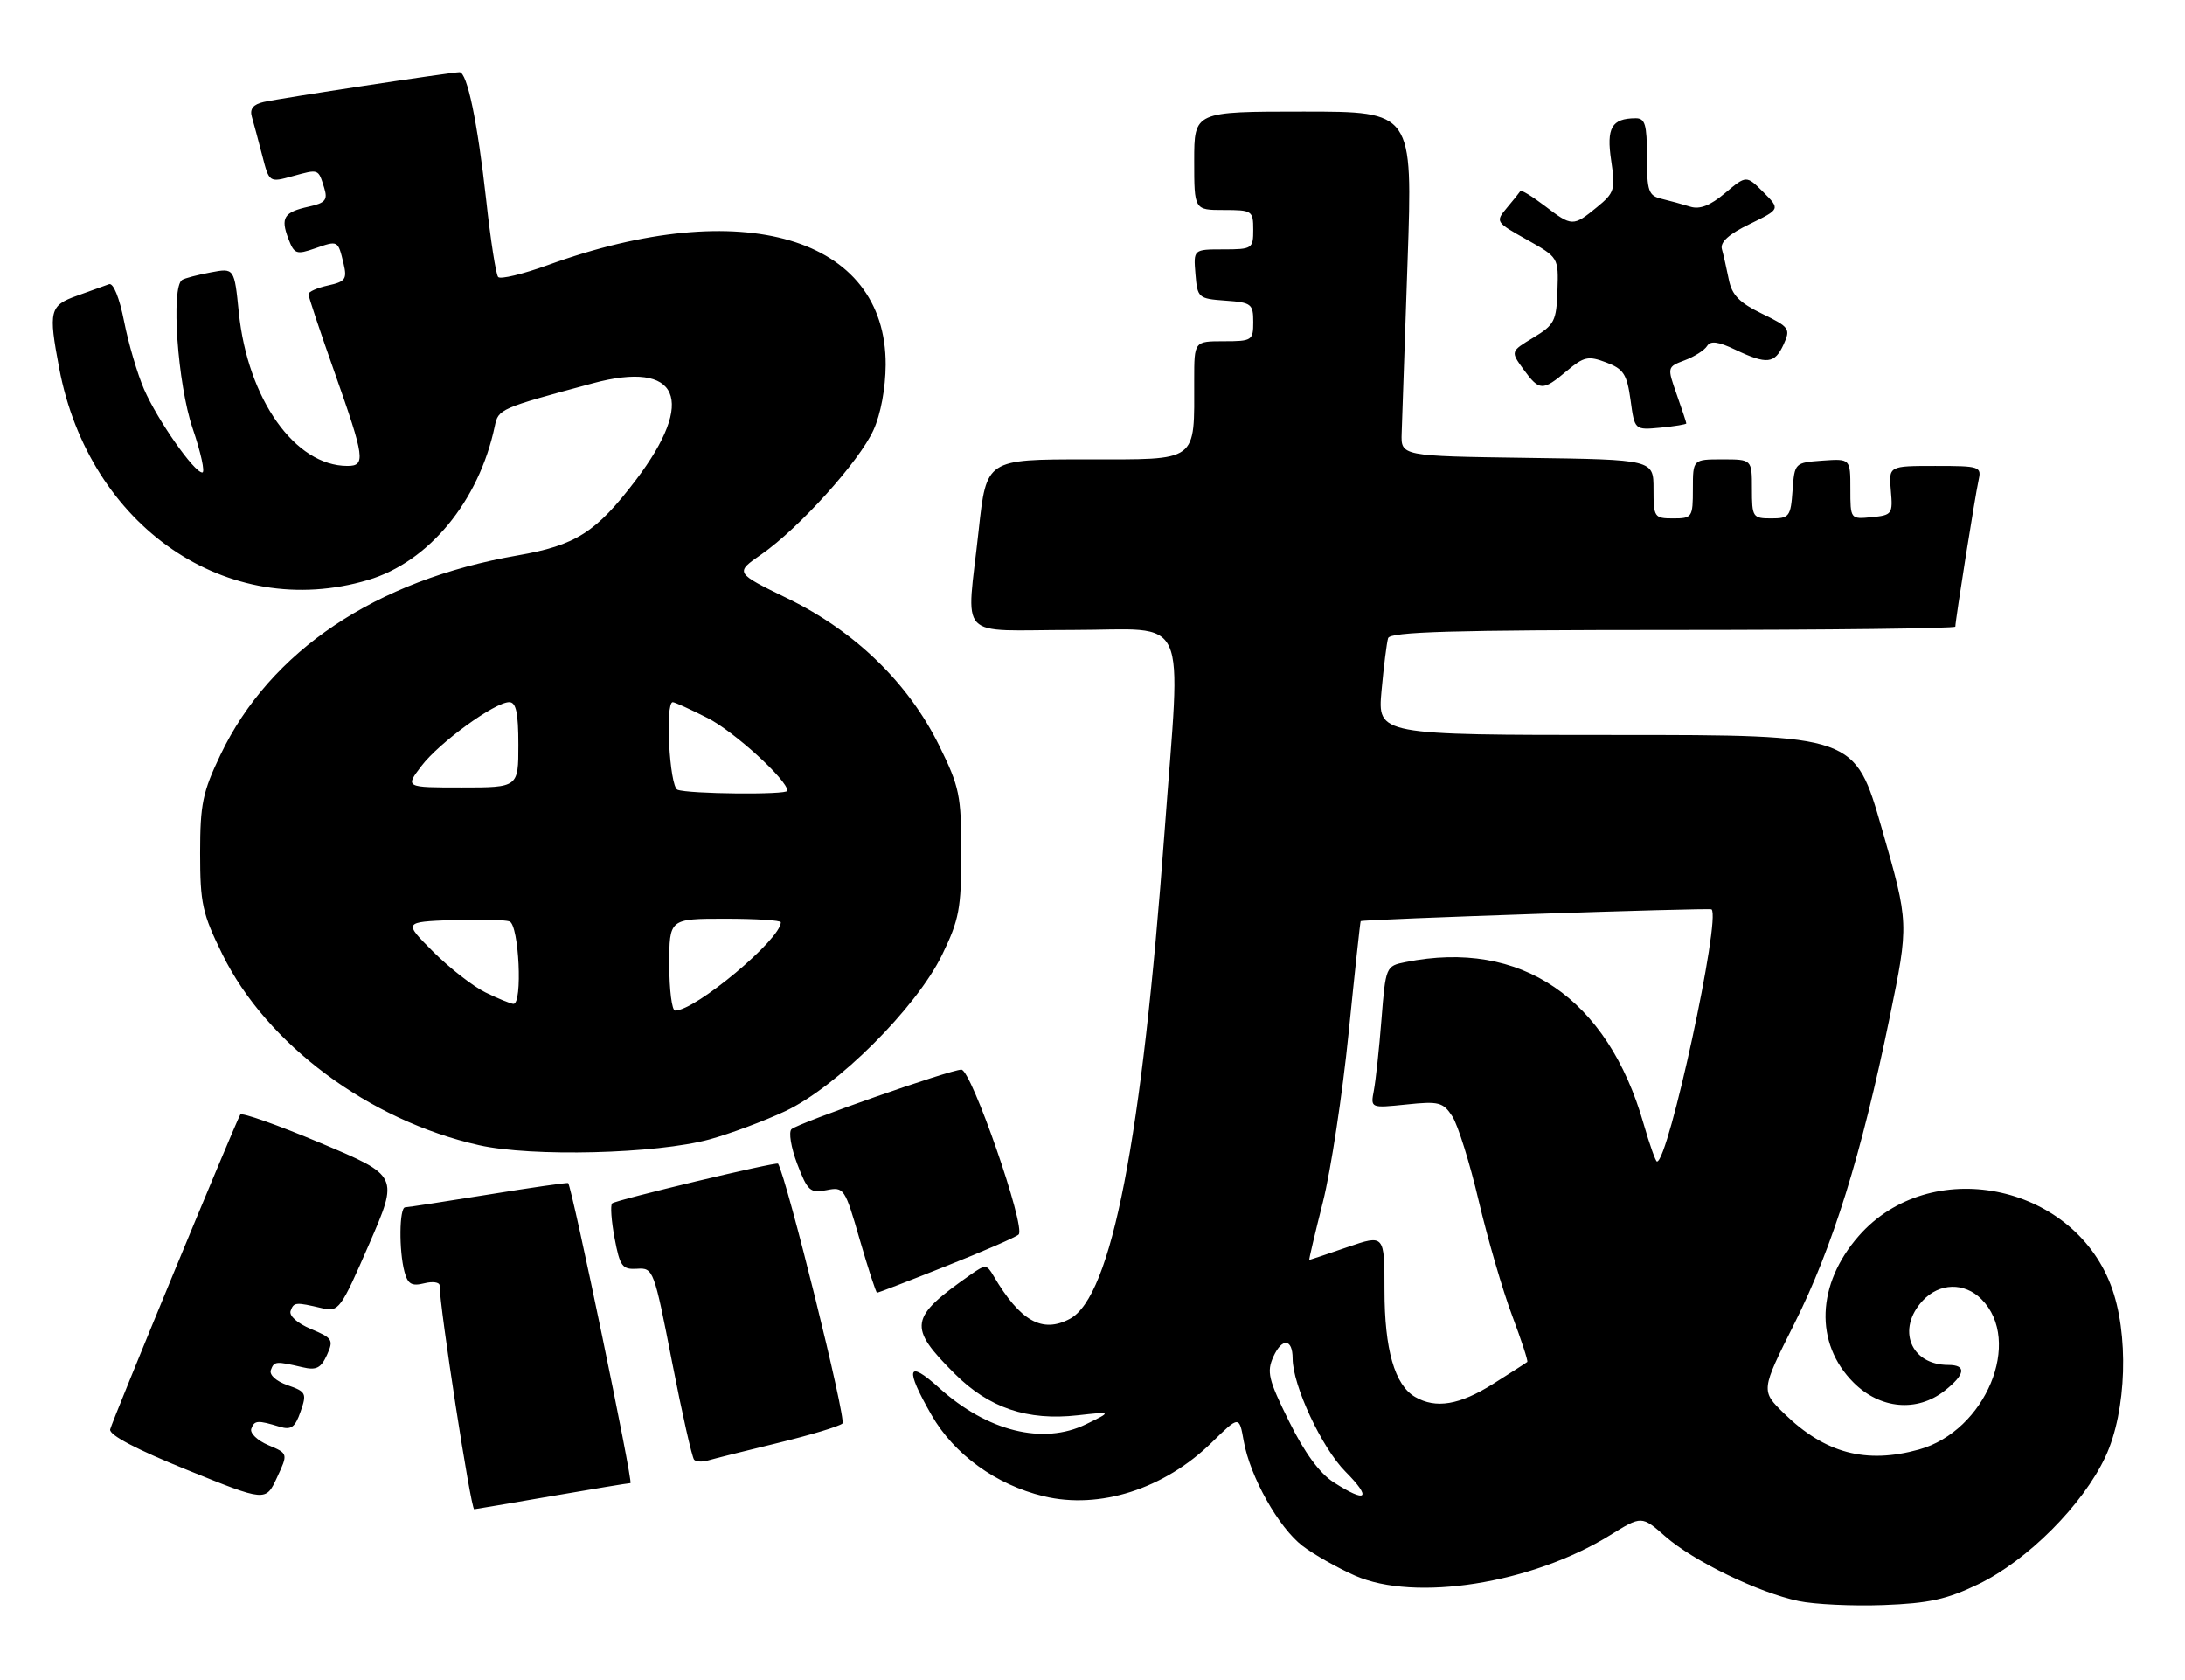 <?xml version="1.0" encoding="UTF-8" standalone="no"?>
<!DOCTYPE svg PUBLIC "-//W3C//DTD SVG 1.1//EN" "http://www.w3.org/Graphics/SVG/1.1/DTD/svg11.dtd" >
<svg xmlns="http://www.w3.org/2000/svg" xmlns:xlink="http://www.w3.org/1999/xlink" version="1.1" viewBox="0 0 333 256">
 <g >
 <path fill="currentColor"
d=" M 301.53 241.40 C 308.98 237.80 317.45 229.31 320.87 222.00 C 324.13 215.04 324.50 203.14 321.68 195.80 C 315.70 180.23 294.09 176.02 283.29 188.33 C 276.84 195.67 276.51 204.71 282.48 210.68 C 286.53 214.73 292.16 215.24 296.37 211.93 C 299.53 209.44 299.74 208.00 296.93 208.00 C 291.17 208.00 288.99 202.53 293.04 198.19 C 295.57 195.47 299.38 195.38 301.97 197.97 C 308.33 204.33 302.62 218.07 292.45 220.89 C 284.38 223.13 278.13 221.46 271.92 215.41 C 268.34 211.93 268.34 211.93 273.48 201.68 C 279.31 190.05 283.68 175.99 287.98 155.10 C 290.94 140.70 290.94 140.70 286.82 126.35 C 282.70 112.00 282.70 112.00 246.32 112.00 C 209.94 112.00 209.94 112.00 210.55 105.25 C 210.89 101.54 211.34 97.94 211.55 97.25 C 211.85 96.28 221.42 96.00 254.97 96.00 C 278.64 96.00 298.00 95.77 298.00 95.49 C 298.00 94.54 301.02 75.52 301.53 73.25 C 302.02 71.08 301.78 71.00 294.94 71.00 C 287.84 71.00 287.84 71.00 288.17 74.75 C 288.49 78.33 288.35 78.51 285.25 78.81 C 282.01 79.13 282.00 79.12 282.00 74.51 C 282.00 69.89 282.00 69.89 277.75 70.19 C 273.52 70.50 273.50 70.52 273.19 74.75 C 272.91 78.72 272.69 79.00 269.94 79.00 C 267.12 79.00 267.00 78.81 267.00 74.50 C 267.00 70.00 267.00 70.00 262.50 70.00 C 258.00 70.00 258.00 70.00 258.00 74.50 C 258.00 78.83 257.89 79.00 255.00 79.00 C 252.11 79.00 252.00 78.83 252.00 74.52 C 252.00 70.04 252.00 70.04 232.75 69.77 C 213.50 69.50 213.50 69.50 213.62 66.00 C 213.68 64.08 214.09 52.26 214.52 39.75 C 215.31 17.00 215.31 17.00 198.65 17.00 C 182.00 17.00 182.00 17.00 182.00 24.50 C 182.00 32.00 182.00 32.00 186.50 32.00 C 190.83 32.00 191.00 32.11 191.00 35.00 C 191.00 37.89 190.84 38.00 186.44 38.00 C 181.88 38.00 181.88 38.00 182.19 41.75 C 182.49 45.39 182.62 45.51 186.75 45.81 C 190.72 46.09 191.00 46.31 191.00 49.06 C 191.00 51.88 190.81 52.00 186.50 52.00 C 182.00 52.00 182.00 52.00 182.00 57.88 C 182.00 70.60 182.82 70.00 165.54 70.00 C 150.33 70.00 150.33 70.00 149.16 80.75 C 147.30 97.94 145.48 96.00 163.50 96.00 C 181.54 96.00 179.99 92.58 177.48 126.78 C 174.04 173.64 169.39 197.58 163.06 200.97 C 158.84 203.23 155.48 201.33 151.41 194.41 C 150.38 192.66 150.19 192.65 147.91 194.25 C 138.55 200.81 138.33 202.17 145.49 209.33 C 150.71 214.55 156.56 216.53 164.25 215.67 C 169.50 215.09 169.50 215.09 165.50 217.04 C 158.96 220.23 150.46 218.12 143.11 211.48 C 138.26 207.10 137.87 208.49 141.96 215.62 C 145.41 221.64 151.80 226.27 159.06 228.01 C 167.58 230.06 177.44 226.90 184.68 219.81 C 188.86 215.72 188.86 215.72 189.55 219.61 C 190.52 225.05 194.87 232.80 198.53 235.59 C 200.22 236.88 203.81 238.91 206.49 240.10 C 215.63 244.14 233.44 241.33 245.35 233.96 C 250.19 230.96 250.19 230.96 253.80 234.13 C 258.08 237.89 267.97 242.69 274.11 243.98 C 276.52 244.49 282.34 244.76 287.03 244.59 C 293.97 244.33 296.68 243.74 301.53 241.40 Z  M 84.00 228.00 C 90.33 226.91 95.76 226.01 96.08 226.01 C 96.54 226.00 87.21 181.07 86.59 180.29 C 86.49 180.18 81.04 180.96 74.46 182.03 C 67.88 183.09 62.16 183.97 61.75 183.98 C 60.85 184.00 60.78 190.58 61.65 193.82 C 62.15 195.68 62.75 196.03 64.64 195.56 C 65.94 195.23 67.00 195.38 67.00 195.90 C 67.00 199.23 71.76 230.01 72.27 229.99 C 72.40 229.99 77.67 229.09 84.00 228.00 Z  M 40.89 220.22 C 39.22 219.51 38.06 218.39 38.30 217.72 C 38.78 216.42 39.25 216.39 42.64 217.42 C 44.38 217.94 44.98 217.51 45.81 215.10 C 46.78 212.34 46.65 212.07 43.83 211.09 C 42.08 210.48 41.01 209.51 41.28 208.77 C 41.78 207.42 42.03 207.40 46.10 208.35 C 48.20 208.85 48.91 208.49 49.83 206.48 C 50.87 204.19 50.69 203.90 47.39 202.52 C 45.31 201.65 44.02 200.50 44.29 199.76 C 44.78 198.42 45.03 198.40 49.12 199.36 C 51.63 199.95 51.93 199.53 56.26 189.58 C 60.77 179.19 60.77 179.19 48.88 174.19 C 42.35 171.44 36.83 169.49 36.62 169.85 C 35.80 171.26 17.07 216.58 16.79 217.82 C 16.61 218.67 20.78 220.87 28.50 223.99 C 40.50 228.85 40.50 228.85 42.21 225.17 C 43.92 221.50 43.92 221.50 40.89 220.22 Z  M 118.50 219.90 C 123.45 218.70 127.90 217.36 128.39 216.92 C 129.03 216.35 119.96 179.75 118.58 177.33 C 118.39 176.98 93.80 182.87 93.29 183.38 C 93.00 183.67 93.17 186.06 93.67 188.70 C 94.48 193.00 94.84 193.48 97.10 193.34 C 99.57 193.18 99.68 193.48 102.42 207.53 C 103.96 215.43 105.48 222.14 105.79 222.45 C 106.10 222.77 107.06 222.81 107.93 222.55 C 108.79 222.30 113.55 221.10 118.50 219.90 Z  M 144.23 192.92 C 149.88 190.68 154.84 188.52 155.24 188.13 C 156.39 187.03 148.04 163.00 146.52 163.00 C 144.83 163.00 121.77 171.08 120.63 172.07 C 120.16 172.49 120.55 174.87 121.50 177.37 C 123.08 181.50 123.48 181.85 125.96 181.36 C 128.62 180.83 128.76 181.03 131.03 188.91 C 132.32 193.36 133.51 197.00 133.67 197.00 C 133.83 197.00 138.58 195.17 144.23 192.92 Z  M 108.13 173.63 C 111.23 172.78 116.40 170.86 119.63 169.35 C 127.52 165.67 139.64 153.60 143.58 145.50 C 146.18 140.15 146.50 138.46 146.50 129.98 C 146.50 121.19 146.24 119.93 143.13 113.61 C 138.44 104.09 130.32 96.20 120.06 91.21 C 111.99 87.28 111.99 87.28 116.05 84.47 C 121.76 80.51 130.95 70.32 133.12 65.54 C 134.23 63.11 134.96 59.14 134.98 55.59 C 135.05 36.10 113.14 29.63 83.51 40.39 C 79.67 41.78 76.25 42.60 75.92 42.21 C 75.58 41.82 74.76 36.55 74.10 30.50 C 72.78 18.60 71.20 11.00 70.03 11.00 C 68.78 11.00 42.65 14.98 40.19 15.54 C 38.59 15.90 38.04 16.59 38.38 17.78 C 38.66 18.73 39.36 21.37 39.96 23.67 C 41.03 27.83 41.03 27.83 44.61 26.84 C 48.62 25.74 48.50 25.69 49.42 28.66 C 49.97 30.47 49.59 30.93 47.05 31.49 C 43.27 32.32 42.73 33.17 43.95 36.38 C 44.84 38.72 45.17 38.84 48.01 37.85 C 51.54 36.62 51.50 36.59 52.36 40.17 C 52.92 42.53 52.65 42.92 50.00 43.50 C 48.35 43.86 47.00 44.46 47.01 44.83 C 47.01 45.20 48.81 50.59 51.01 56.80 C 55.59 69.77 55.76 71.00 52.95 71.00 C 44.96 71.00 37.76 60.83 36.40 47.64 C 35.71 40.83 35.71 40.83 32.11 41.51 C 30.13 41.88 28.17 42.39 27.76 42.65 C 26.02 43.72 27.07 58.54 29.35 65.25 C 30.62 68.96 31.28 72.00 30.83 72.00 C 29.59 72.00 24.01 64.03 21.95 59.31 C 20.95 57.01 19.58 52.37 18.92 49.01 C 18.20 45.35 17.27 43.06 16.61 43.31 C 16.00 43.53 13.81 44.32 11.75 45.06 C 7.55 46.56 7.36 47.34 9.02 56.11 C 13.60 80.28 34.66 94.73 56.07 88.39 C 65.34 85.65 72.99 76.38 75.40 64.97 C 75.95 62.32 76.13 62.24 90.35 58.41 C 103.51 54.86 106.19 60.93 96.88 73.19 C 90.84 81.13 87.75 83.10 78.87 84.64 C 57.27 88.39 41.18 99.18 33.61 115.00 C 30.88 120.70 30.50 122.55 30.50 130.01 C 30.50 137.67 30.84 139.22 33.89 145.42 C 40.63 159.13 56.25 170.75 73.00 174.51 C 81.05 176.32 100.04 175.84 108.13 173.63 Z  M 257.00 64.52 C 257.00 64.37 256.34 62.38 255.53 60.09 C 254.07 55.94 254.07 55.92 256.76 54.90 C 258.25 54.34 259.78 53.36 260.17 52.72 C 260.69 51.89 261.86 52.04 264.47 53.29 C 269.29 55.58 270.47 55.45 271.83 52.48 C 272.91 50.10 272.73 49.84 268.53 47.80 C 265.07 46.12 263.94 44.95 263.47 42.57 C 263.13 40.88 262.66 38.80 262.42 37.95 C 262.13 36.90 263.49 35.67 266.66 34.14 C 271.32 31.87 271.32 31.87 268.74 29.28 C 266.15 26.70 266.15 26.70 262.91 29.42 C 260.64 31.33 259.05 31.95 257.59 31.49 C 256.44 31.13 254.49 30.60 253.25 30.30 C 251.23 29.82 251.00 29.16 251.00 23.88 C 251.00 18.94 250.72 18.00 249.25 18.02 C 245.62 18.05 244.80 19.48 245.55 24.47 C 246.21 28.89 246.06 29.38 243.38 31.57 C 239.74 34.55 239.58 34.54 235.41 31.36 C 233.50 29.91 231.84 28.90 231.71 29.11 C 231.58 29.32 230.67 30.47 229.67 31.65 C 227.88 33.79 227.91 33.84 232.70 36.52 C 237.53 39.24 237.53 39.24 237.36 44.29 C 237.21 48.91 236.90 49.51 233.70 51.44 C 230.20 53.55 230.20 53.55 232.18 56.28 C 234.61 59.61 235.09 59.63 238.78 56.53 C 241.39 54.34 242.05 54.19 244.79 55.23 C 247.44 56.23 247.95 57.02 248.50 60.96 C 249.12 65.54 249.12 65.54 253.06 65.17 C 255.23 64.96 257.00 64.67 257.00 64.52 Z  M 203.26 225.89 C 201.11 224.52 198.81 221.37 196.45 216.59 C 193.29 210.20 193.02 209.06 194.08 206.71 C 195.40 203.82 197.00 203.99 197.00 207.02 C 197.00 211.11 201.45 220.64 205.04 224.25 C 209.13 228.37 208.31 229.13 203.26 225.89 Z  M 215.66 212.87 C 212.55 211.06 211.00 205.64 211.00 196.59 C 211.00 188.11 211.00 188.11 205.34 190.05 C 202.23 191.12 199.62 192.00 199.54 192.00 C 199.45 192.00 200.39 188.04 201.61 183.19 C 202.83 178.35 204.59 166.76 205.53 157.44 C 206.47 148.12 207.30 140.44 207.37 140.37 C 207.65 140.09 260.52 138.31 260.84 138.57 C 262.33 139.78 254.28 177.00 252.53 177.00 C 252.32 177.00 251.40 174.41 250.49 171.25 C 244.99 152.07 231.78 143.09 214.22 146.61 C 211.21 147.21 211.18 147.28 210.54 155.36 C 210.19 159.84 209.66 164.71 209.38 166.18 C 208.87 168.87 208.87 168.87 214.33 168.31 C 219.29 167.79 219.93 167.96 221.34 170.12 C 222.19 171.43 224.01 177.24 225.37 183.04 C 226.74 188.84 229.02 196.67 230.44 200.44 C 231.86 204.22 232.91 207.41 232.76 207.54 C 232.62 207.67 230.27 209.17 227.55 210.89 C 222.43 214.11 218.83 214.71 215.66 212.87 Z  M 102.00 147.00 C 102.00 140.00 102.00 140.00 110.50 140.00 C 115.17 140.00 119.00 140.24 119.00 140.54 C 119.00 143.13 105.99 154.00 102.89 154.00 C 102.40 154.00 102.00 150.85 102.00 147.00 Z  M 74.00 151.24 C 72.08 150.30 68.47 147.49 66.00 145.01 C 61.50 140.50 61.50 140.50 68.91 140.20 C 72.98 140.04 76.92 140.14 77.66 140.42 C 79.10 140.97 79.67 153.02 78.25 152.98 C 77.84 152.96 75.92 152.18 74.00 151.24 Z  M 103.25 120.34 C 102.03 119.85 101.34 107.00 102.53 107.00 C 102.83 107.00 105.22 108.09 107.85 109.42 C 111.88 111.47 120.00 118.87 120.00 120.50 C 120.00 121.15 104.89 121.00 103.25 120.34 Z  M 64.21 116.75 C 66.91 113.18 75.41 107.00 77.61 107.00 C 78.65 107.00 79.00 108.62 79.00 113.50 C 79.00 120.00 79.00 120.00 70.37 120.00 C 61.74 120.00 61.74 120.00 64.21 116.75 Z "/>
</g>
</svg>